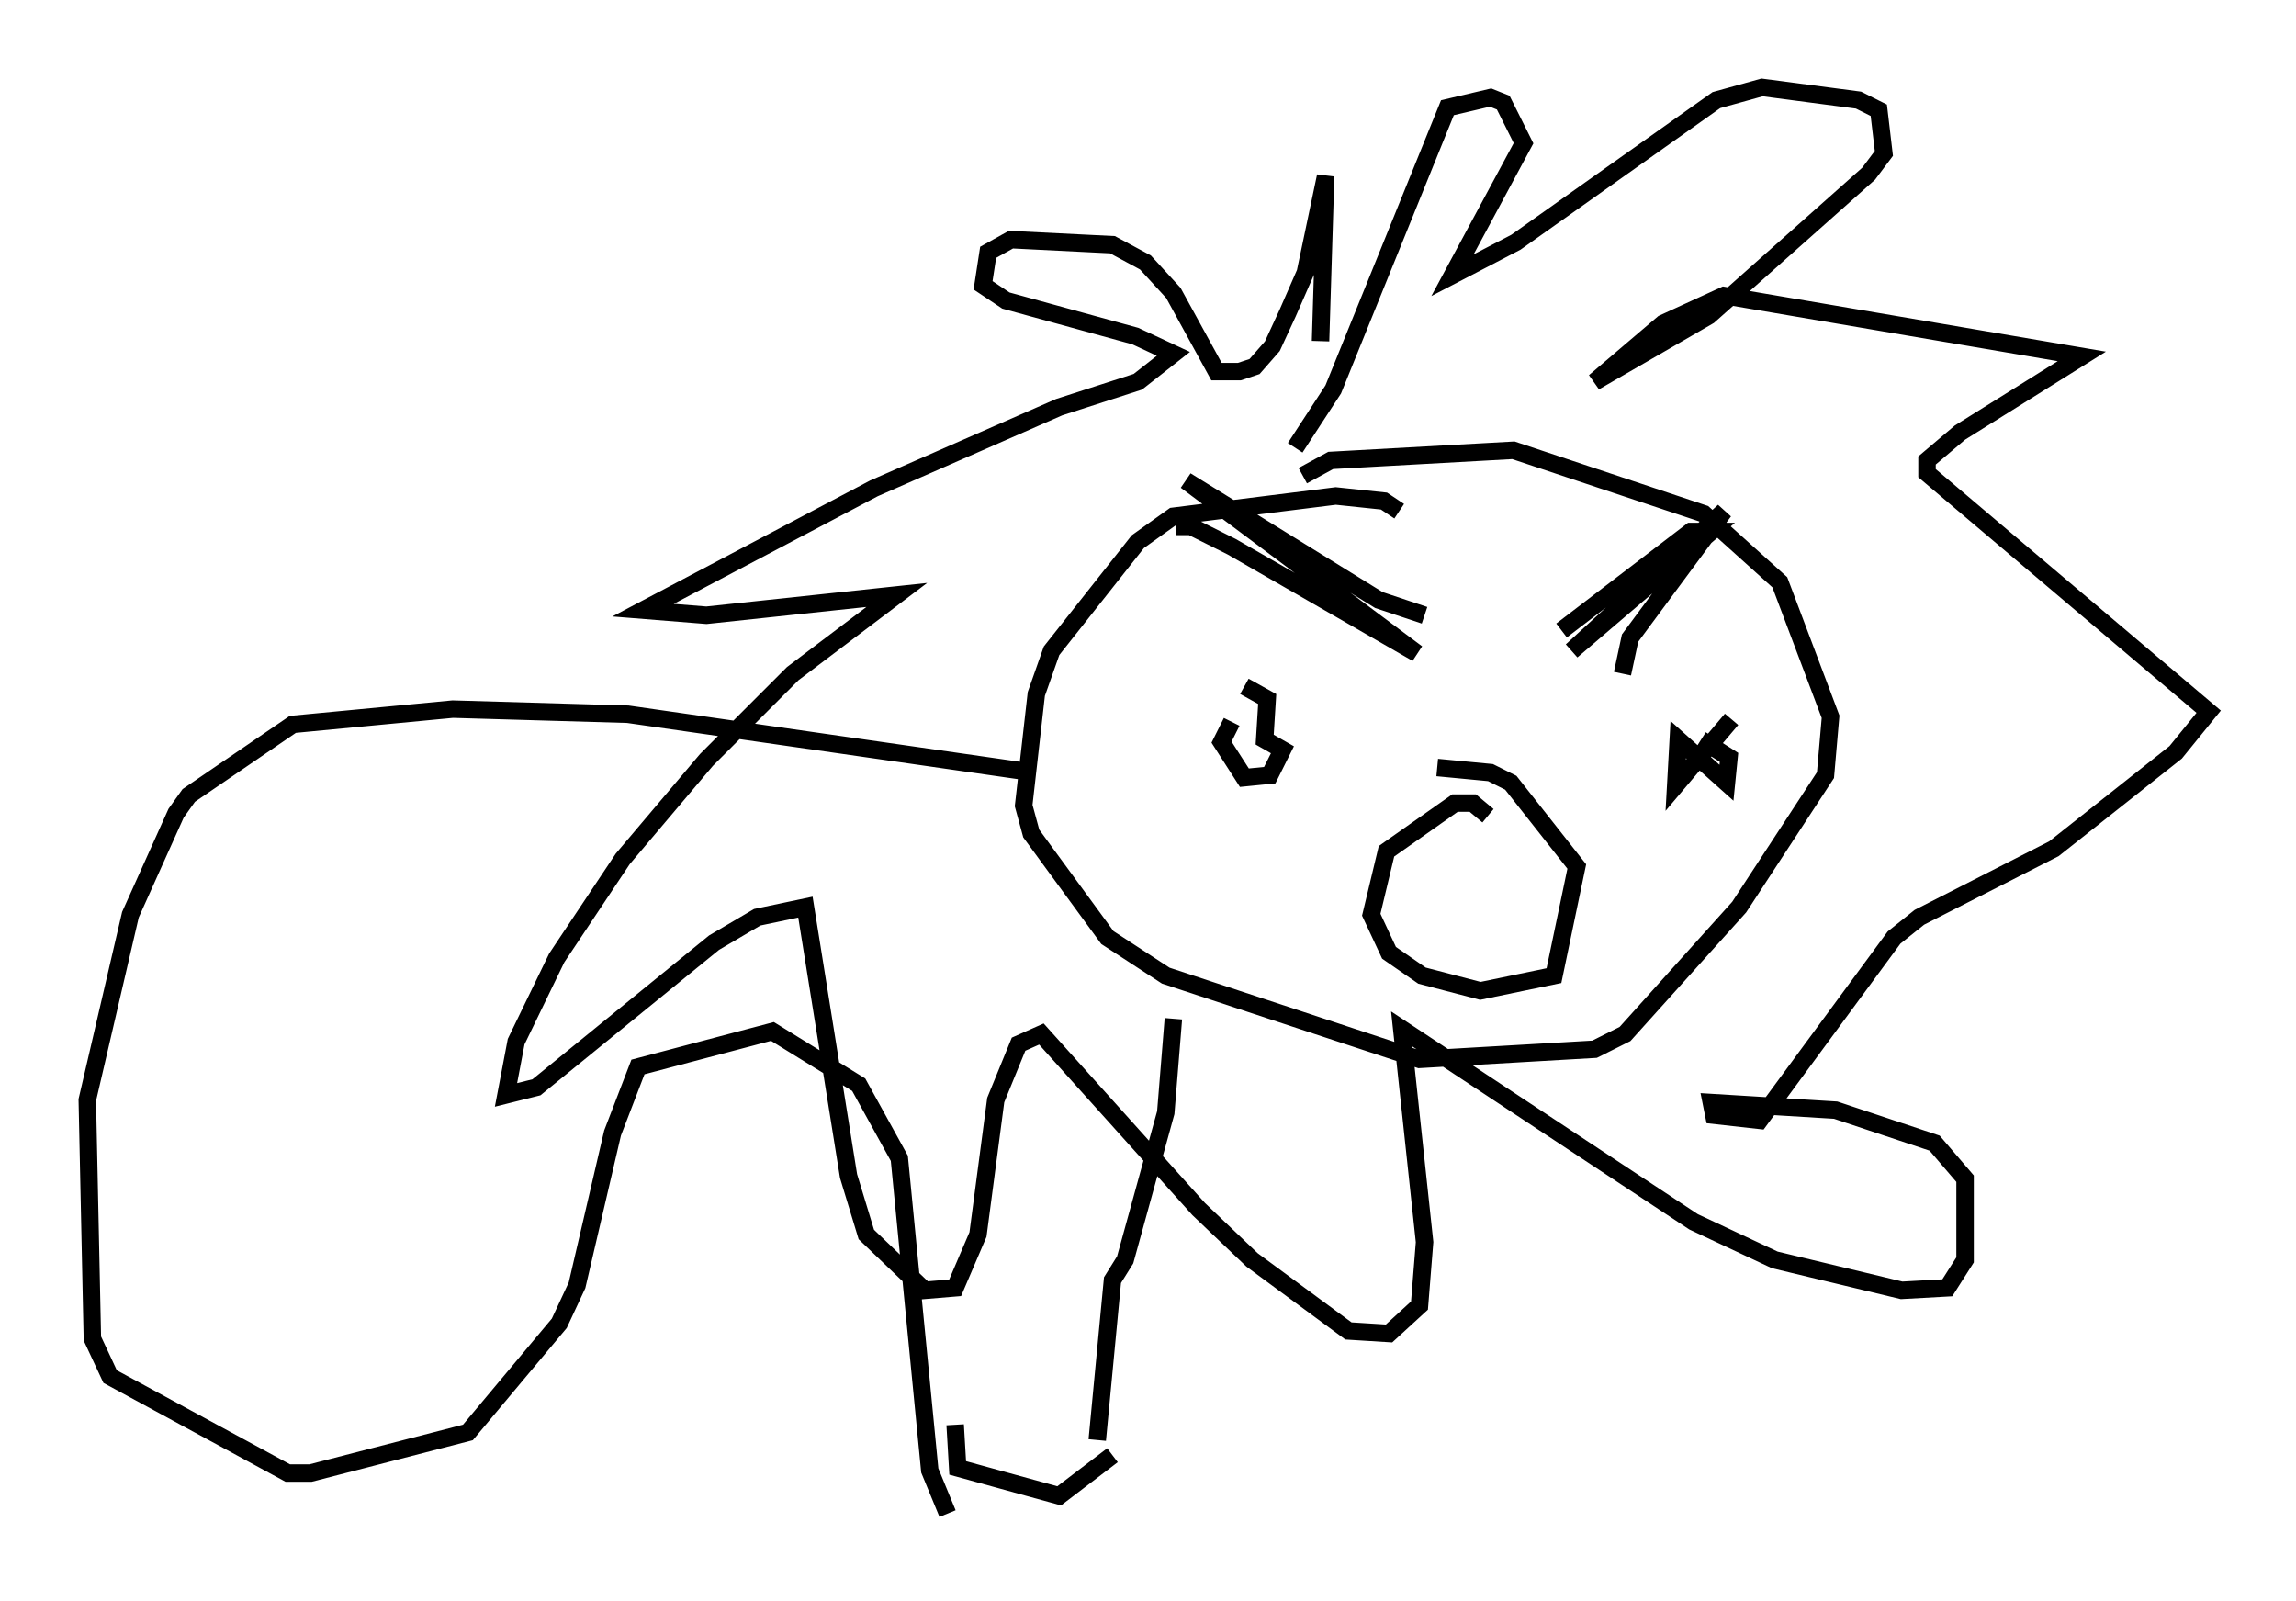 <?xml version="1.0" encoding="utf-8" ?>
<svg baseProfile="full" height="91.631" version="1.1" width="131.43" xmlns="http://www.w3.org/2000/svg" xmlns:ev="http://www.w3.org/2001/xml-events" xmlns:xlink="http://www.w3.org/1999/xlink"><defs /><rect fill="white" height="91.631" width="131.43" x="0" y="0" /><path d="M76.464, 21.849 m-0.872, -2.324 l0.291, -9.441 -1.162, 5.52 l-1.017, 2.324 -0.872, 1.888 l-1.017, 1.162 -0.872, 0.291 l-1.307, 0.0 -2.469, -4.503 l-1.598, -1.743 -1.888, -1.017 l-5.81, -0.291 -1.307, 0.726 l-0.291, 1.888 1.307, 0.872 l7.408, 2.034 2.179, 1.017 l-2.034, 1.598 -4.503, 1.453 l-10.603, 4.648 -13.218, 6.972 l3.631, 0.291 10.894, -1.162 l-5.955, 4.503 -4.939, 4.939 l-4.793, 5.665 -3.777, 5.665 l-2.324, 4.793 -0.581, 3.05 l1.743, -0.436 10.168, -8.279 l2.469, -1.453 2.76, -0.581 l2.469, 15.397 1.017, 3.341 l3.341, 3.196 1.743, -0.145 l1.307, -3.05 1.017, -7.698 l1.307, -3.196 1.307, -0.581 l9.006, 10.022 3.05, 2.905 l5.52, 4.067 2.324, 0.145 l1.743, -1.598 0.291, -3.631 l-1.307, -12.201 16.704, 11.039 l4.648, 2.179 7.263, 1.743 l2.615, -0.145 1.017, -1.598 l0.0, -4.648 -1.743, -2.034 l-5.665, -1.888 -7.117, -0.436 l0.145, 0.726 2.615, 0.291 l7.698, -10.458 1.453, -1.162 l7.698, -3.922 6.972, -5.52 l1.888, -2.324 -16.123, -13.654 l0.0, -0.726 1.888, -1.598 l6.972, -4.358 -20.48, -3.486 l-3.486, 1.598 -3.922, 3.341 l6.536, -3.777 9.151, -8.134 l0.872, -1.162 -0.291, -2.469 l-1.162, -0.581 -5.52, -0.726 l-2.615, 0.726 -11.475, 8.134 l-3.631, 1.888 4.067, -7.553 l-1.162, -2.324 -0.726, -0.291 l-2.469, 0.581 -6.536, 16.123 l-2.179, 3.341 m5.955, 3.631 l-0.872, -0.581 -2.76, -0.291 l-9.296, 1.162 -2.034, 1.453 l-4.939, 6.246 -0.872, 2.469 l-0.726, 6.391 0.436, 1.598 l4.358, 5.955 3.341, 2.179 l14.525, 4.793 10.022, -0.581 l1.743, -0.872 6.536, -7.263 l4.939, -7.553 0.291, -3.341 l-2.905, -7.698 -4.358, -3.922 l-10.894, -3.631 -10.458, 0.581 l-1.598, 0.872 m10.603, 19.464 l-0.872, -0.726 -1.017, 0.0 l-3.922, 2.76 -0.872, 3.631 l1.017, 2.179 1.888, 1.307 l3.341, 0.872 4.212, -0.872 l1.307, -6.246 -3.777, -4.793 l-1.162, -0.581 -3.05, -0.291 m-14.961, -13.799 l0.872, 0.0 2.324, 1.162 l10.603, 6.101 -13.218, -9.877 l11.039, 6.827 2.615, 0.872 m11.33, 3.341 l0.436, -2.034 5.374, -7.263 l-8.715, 7.989 7.989, -6.827 l-1.162, 0.0 -7.408, 5.665 m-18.883, 5.229 l-0.581, 1.162 1.307, 2.034 l1.453, -0.145 0.726, -1.453 l-1.017, -0.581 0.145, -2.324 l-1.307, -0.726 m27.888, 1.888 l-3.196, 3.777 0.145, -2.615 l2.76, 2.469 0.145, -1.453 l-1.598, -1.017 m-38.201, 1.888 l-23.24, -3.341 -10.022, -0.291 l-9.151, 0.872 -5.955, 4.067 l-0.726, 1.017 -2.615, 5.81 l-2.469, 10.603 0.291, 13.654 l1.017, 2.179 10.168, 5.52 l1.307, 0.0 9.006, -2.324 l5.229, -6.246 1.017, -2.179 l2.034, -8.715 1.453, -3.777 l7.698, -2.034 4.939, 3.05 l2.324, 4.212 1.743, 17.866 l1.017, 2.469 m8.57, -4.212 l0.872, -9.151 0.726, -1.162 l2.324, -8.425 0.436, -5.374 m-12.492, 23.24 l0.145, 2.469 5.81, 1.598 l3.05, -2.324 " fill="none" stroke="black" stroke-width="1" /></svg>